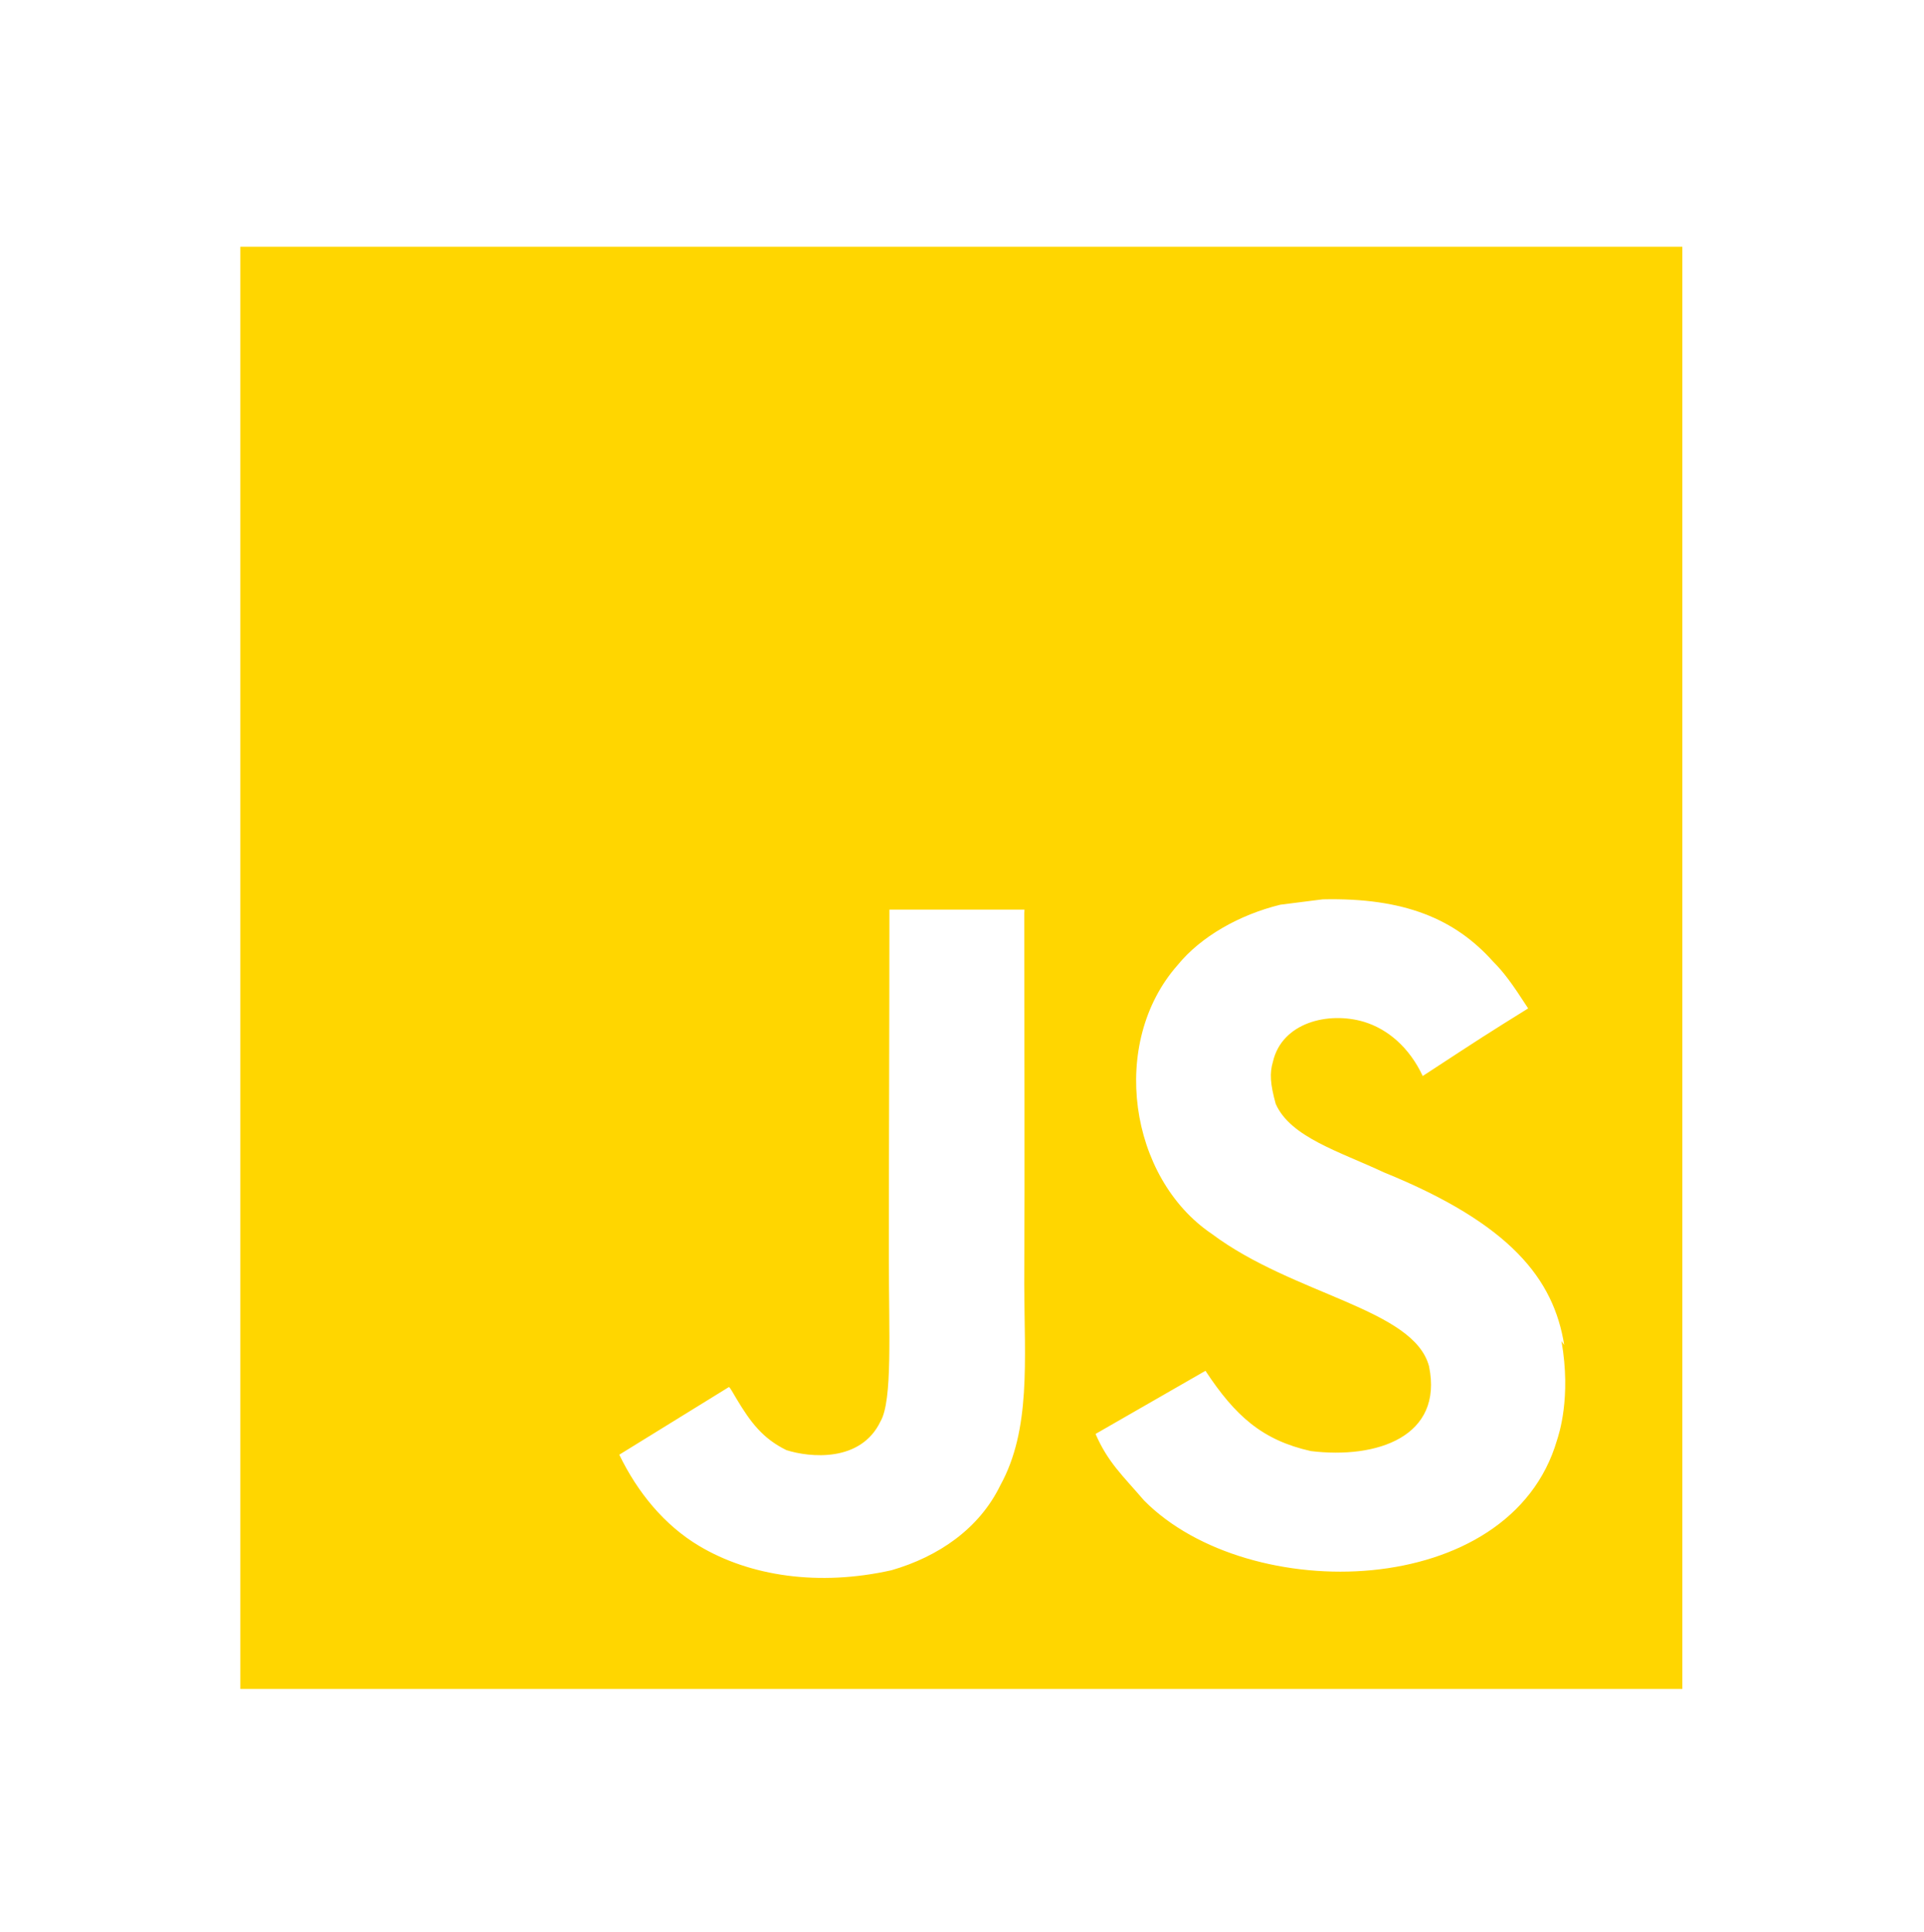 <svg width="252" height="253" viewBox="0 0 252 253" fill="none" xmlns="http://www.w3.org/2000/svg">
<path d="M31.479 32.31H220.352V221.183H31.479V32.31ZM204.875 176.137C203.5 167.522 197.887 160.282 181.245 153.524C175.453 150.807 169.021 148.928 167.09 144.563C166.376 141.961 166.271 140.555 166.733 139.013C167.919 133.934 173.942 132.413 178.664 133.819C181.738 134.763 184.571 137.124 186.344 140.912C194.476 135.592 194.476 135.592 200.153 132.056C198.023 128.761 196.963 127.323 195.547 125.907C190.584 120.367 183.973 117.534 173.239 117.775L167.698 118.478C162.379 119.779 157.3 122.623 154.236 126.39C145.265 136.547 147.856 154.248 158.716 161.583C169.451 169.61 185.169 171.373 187.173 178.928C189.062 188.141 180.332 191.089 171.696 190.029C165.327 188.602 161.78 185.423 157.888 179.515L143.491 187.784C145.139 191.551 147.027 193.209 149.86 196.514C163.554 210.323 197.792 209.62 203.931 188.602C204.151 187.899 205.819 183.062 204.518 175.623L204.875 176.137ZM134.184 119.118H116.493C116.493 134.364 116.419 149.527 116.419 164.804C116.419 174.5 116.913 183.398 115.328 186.136C112.736 191.561 106.031 190.869 102.999 189.903C99.882 188.371 98.298 186.241 96.462 183.177C95.969 182.359 95.601 181.645 95.465 181.645L81.111 190.502C83.513 195.465 87.018 199.725 91.541 202.432C98.266 206.451 107.301 207.752 116.766 205.632C122.936 203.849 128.255 200.187 131.015 194.52C135.044 187.207 134.184 178.225 134.152 168.193C134.236 152.024 134.152 135.844 134.152 119.559L134.184 119.118Z" fill="#FFD600"/>
</svg>
